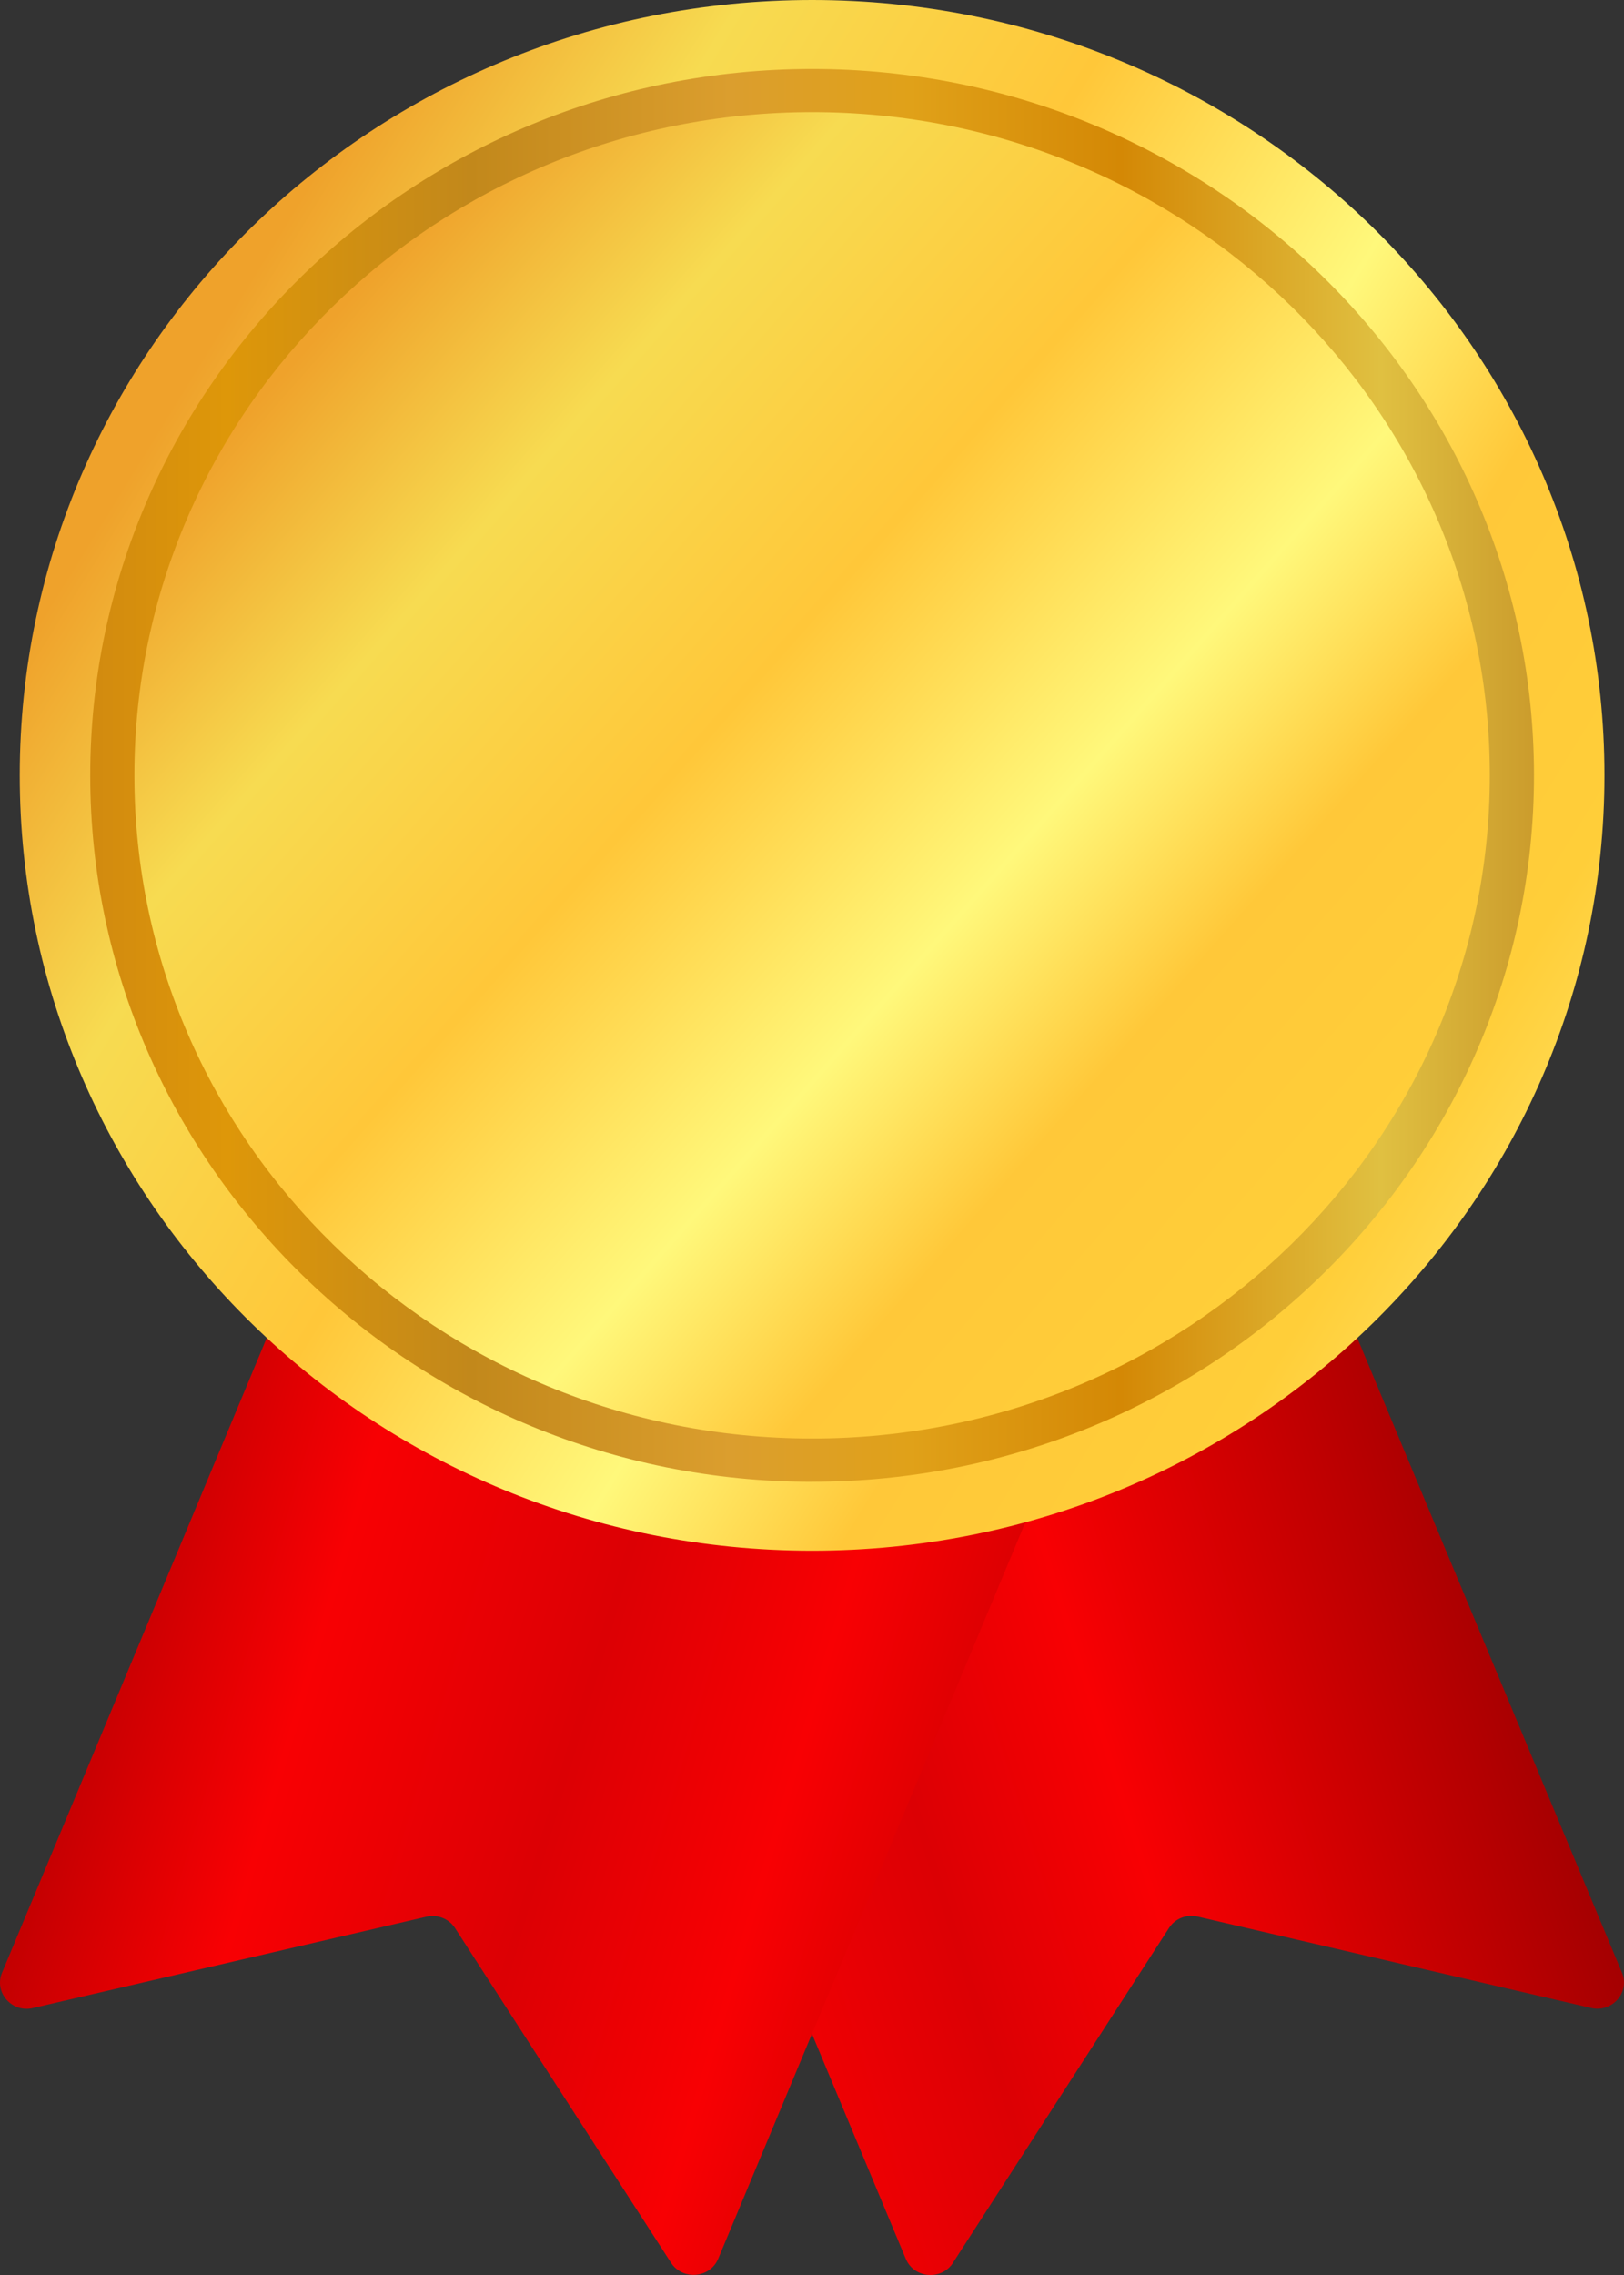 <svg width="25" height="35" viewBox="0 0 25 35" fill="none" xmlns="http://www.w3.org/2000/svg">
<rect x="0" y="0" width="25" height="35" fill="#333333" stroke="none"/>
<path d="M14.671 34.811L17.995 29.662C18.088 29.516 18.267 29.446 18.436 29.486L24.494 30.892C24.818 30.967 25.095 30.651 24.969 30.35L19.826 18.023L8.8 22.423L13.943 34.75C14.069 35.053 14.492 35.089 14.671 34.813V34.811Z" fill="url(#paint0_linear_86_12)"/>
<path d="M16.201 22.421L13.387 29.165L13.295 29.383L11.057 34.748C10.931 35.051 10.508 35.087 10.329 34.811L7.005 29.663C6.912 29.519 6.735 29.448 6.564 29.488L0.506 30.893C0.182 30.969 -0.095 30.653 0.031 30.35L5.174 18.023L16.2 22.423L16.201 22.421Z" fill="url(#paint1_linear_86_12)"/>
<path d="M12.502 23.857C19.238 23.857 24.699 18.516 24.699 11.928C24.699 5.34 19.238 0 12.502 0C5.765 0 0.304 5.34 0.304 11.928C0.304 18.516 5.765 23.857 12.502 23.857Z" fill="url(#paint2_linear_86_12)"/>
<path d="M12.502 22.797C6.374 22.797 1.389 17.922 1.389 11.93C1.389 5.937 6.374 1.061 12.502 1.061C18.629 1.061 23.614 5.936 23.614 11.928C23.614 17.921 18.629 22.796 12.502 22.796V22.797Z" fill="url(#paint3_linear_86_12)"/>
<path d="M12.502 22.131C18.263 22.131 22.934 17.563 22.934 11.928C22.934 6.293 18.263 1.725 12.502 1.725C6.74 1.725 2.069 6.293 2.069 11.928C2.069 17.563 6.74 22.131 12.502 22.131Z" fill="url(#paint4_linear_86_12)"/>
<defs>
<linearGradient id="paint0_linear_86_12" x1="0.972" y1="23.869" x2="25.532" y2="16.138" gradientUnits="userSpaceOnUse">
<stop stop-color="#FF0000"/>
<stop offset="0.04" stop-color="#E10000"/>
<stop offset="0.08" stop-color="#960000"/>
<stop offset="0.29" stop-color="#F80003"/>
<stop offset="0.44" stop-color="#DC0004"/>
<stop offset="0.56" stop-color="#F80003"/>
<stop offset="0.69" stop-color="#CD0001"/>
<stop offset="0.85" stop-color="#980001"/>
<stop offset="0.96" stop-color="#E30002"/>
<stop offset="1" stop-color="#FF0002"/>
</linearGradient>
<linearGradient id="paint1_linear_86_12" x1="0.4" y1="11.571" x2="27.432" y2="19.544" gradientUnits="userSpaceOnUse">
<stop stop-color="#FF0000"/>
<stop offset="0.04" stop-color="#E10000"/>
<stop offset="0.08" stop-color="#960000"/>
<stop offset="0.29" stop-color="#F80003"/>
<stop offset="0.44" stop-color="#DC0004"/>
<stop offset="0.56" stop-color="#F80003"/>
<stop offset="0.69" stop-color="#CD0001"/>
<stop offset="0.85" stop-color="#980001"/>
<stop offset="0.96" stop-color="#E30002"/>
<stop offset="1" stop-color="#FF0002"/>
</linearGradient>
<linearGradient id="paint2_linear_86_12" x1="2.888" y1="5.866" x2="30.206" y2="22.739" gradientUnits="userSpaceOnUse">
<stop stop-color="#EFA22B"/>
<stop offset="0.13" stop-color="#F7DB51"/>
<stop offset="0.29" stop-color="#FFC739"/>
<stop offset="0.45" stop-color="#FFF87B"/>
<stop offset="0.56" stop-color="#FFC839"/>
<stop offset="0.69" stop-color="#FFCE39"/>
<stop offset="0.85" stop-color="#FFEF7B"/>
<stop offset="1" stop-color="#E09F26"/>
</linearGradient>
<linearGradient id="paint3_linear_86_12" x1="-0.002" y1="17.499" x2="25" y2="17.499" gradientUnits="userSpaceOnUse">
<stop stop-color="#C98214"/>
<stop offset="0.14" stop-color="#DE9709"/>
<stop offset="0.29" stop-color="#C2881B"/>
<stop offset="0.45" stop-color="#DB9E2E"/>
<stop offset="0.56" stop-color="#E0A119"/>
<stop offset="0.69" stop-color="#D48805"/>
<stop offset="0.85" stop-color="#E0C041"/>
<stop offset="1" stop-color="#BF8720"/>
</linearGradient>
<linearGradient id="paint4_linear_86_12" x1="4.715" y1="5.359" x2="26.905" y2="24.935" gradientUnits="userSpaceOnUse">
<stop stop-color="#EFA22B"/>
<stop offset="0.13" stop-color="#F7DB51"/>
<stop offset="0.29" stop-color="#FFC739"/>
<stop offset="0.45" stop-color="#FFF87B"/>
<stop offset="0.56" stop-color="#FFC839"/>
<stop offset="0.69" stop-color="#FFCE39"/>
<stop offset="0.85" stop-color="#FFEF7B"/>
<stop offset="1" stop-color="#E09F26"/>
</linearGradient>
</defs>
</svg>
